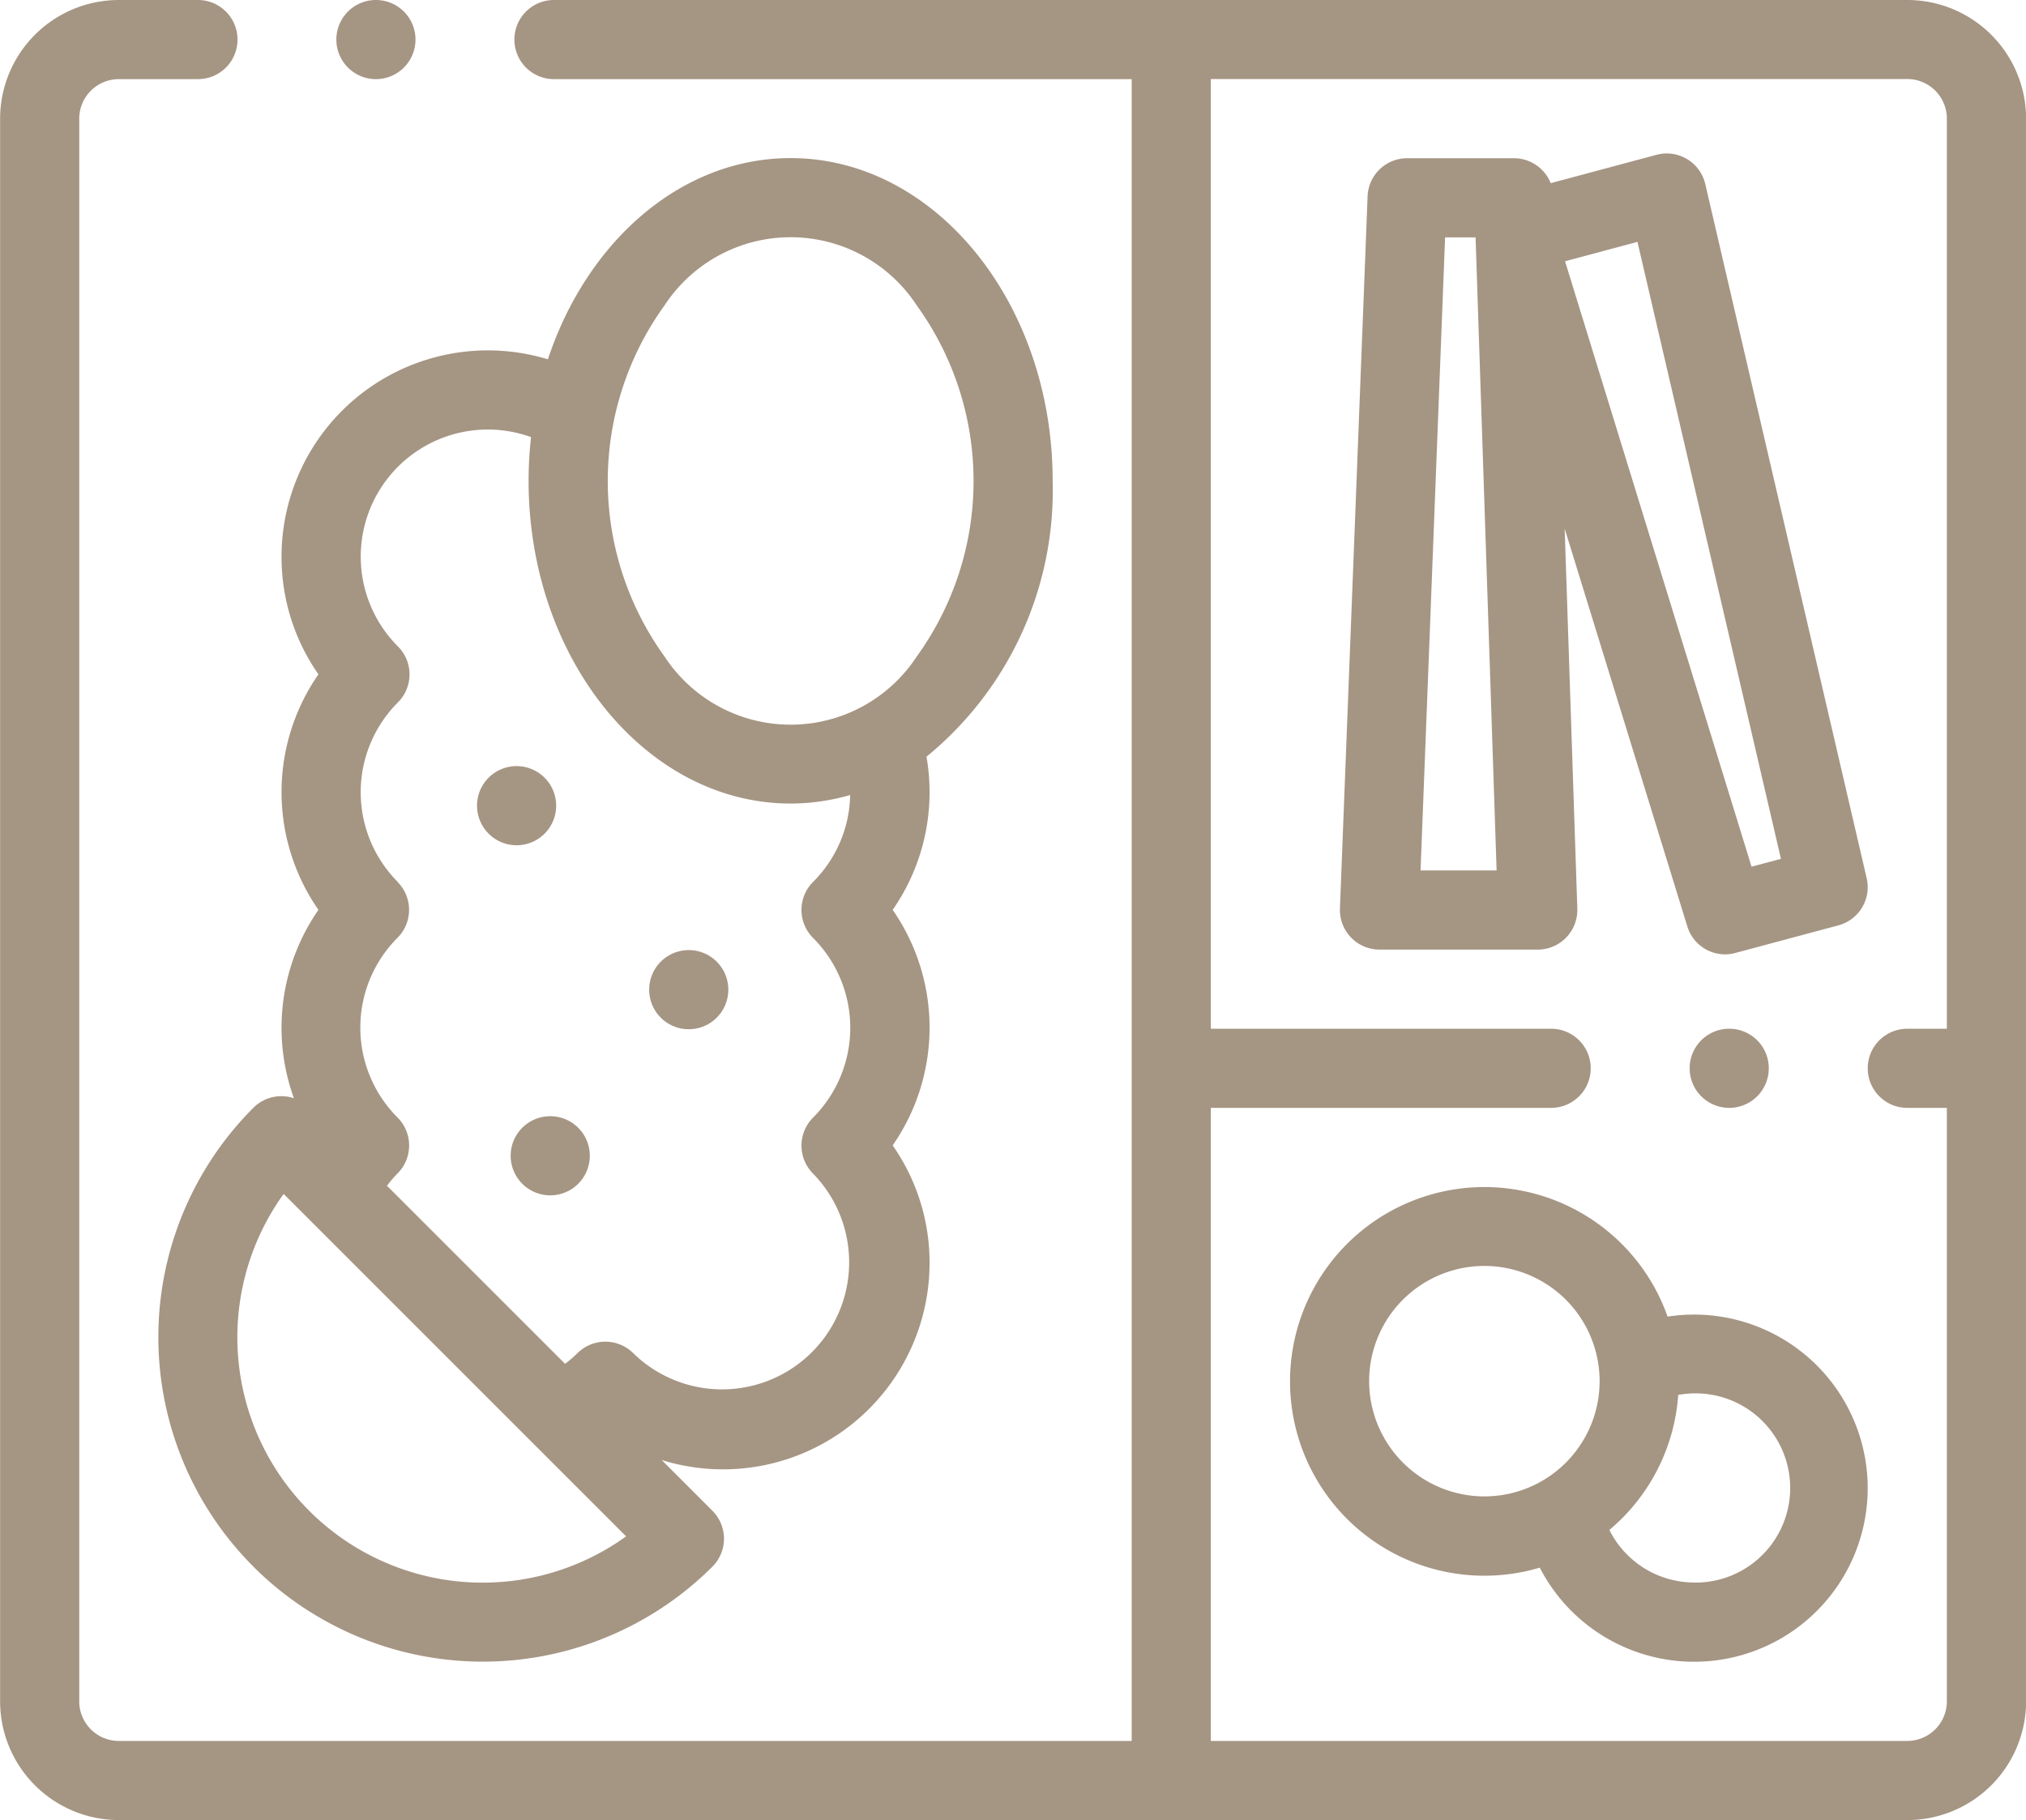 <svg xmlns="http://www.w3.org/2000/svg" width="57.807" height="51.936" viewBox="0 0 57.807 51.936">
  <g id="Group_6091" data-name="Group 6091" transform="translate(-911.368 -55.093)">
    <g id="Group_6090" data-name="Group 6090">
      <path id="Path_6726" data-name="Path 6726" d="M965.788,55.093H927.174a1.129,1.129,0,1,0,0,2.258h16.484v47.42h-28.9a1.13,1.13,0,0,1-1.129-1.129V58.48a1.13,1.13,0,0,1,1.129-1.129h2.258a1.129,1.129,0,1,0,0-2.258h-2.258a3.39,3.39,0,0,0-3.387,3.387v45.162a3.391,3.391,0,0,0,3.387,3.387h51.033a3.392,3.392,0,0,0,3.387-3.387V58.48A3.391,3.391,0,0,0,965.788,55.093Zm0,49.678H945.916V86.706h9.71a1.129,1.129,0,1,0,0-2.258h-9.71v-27.1h19.872a1.13,1.13,0,0,1,1.129,1.129V84.448h-1.129a1.129,1.129,0,1,0,0,2.258h1.129v16.936A1.131,1.131,0,0,1,965.788,104.771Z" fill="#a59583"/>
      <path id="Path_6727" data-name="Path 6727" d="M959.705,92.605a5,5,0,0,0-.756.058,5.545,5.545,0,1,0-3.647,7.163,4.953,4.953,0,1,0,4.4-7.221Zm-9.272,1.9a3.288,3.288,0,1,1,3.288,3.288A3.292,3.292,0,0,1,950.433,94.51Zm9.272,5.745a2.707,2.707,0,0,1-2.417-1.5,5.538,5.538,0,0,0,1.964-3.852,2.7,2.7,0,1,1,.453,5.354Z" fill="#a59583"/>
      <path id="Path_6728" data-name="Path 6728" d="M960.584,82.326a1.1,1.1,0,0,0,.293-.039l2.945-.789a1.128,1.128,0,0,0,.807-1.346l-4.605-19.806a1.129,1.129,0,0,0-1.393-.835l-3.018.809a1.127,1.127,0,0,0-1.048-.712h-3.048a1.129,1.129,0,0,0-1.128,1.086L949.6,81.017a1.131,1.131,0,0,0,1.128,1.173h4.517a1.131,1.131,0,0,0,1.128-1.167l-.361-10.847,3.5,11.353A1.129,1.129,0,0,0,960.584,82.326ZM951.9,79.932l.7-18.065h.87l.6,18.065Zm6.189-17.938L962.183,79.6l-.839.224-5.321-17.276Z" fill="#a59583"/>
      <path id="Path_6729" data-name="Path 6729" d="M918.6,99.8a9.266,9.266,0,0,0,13.092,0,1.127,1.127,0,0,0,0-1.6l-1.444-1.445a5.893,5.893,0,0,0,7.643-5.618,5.84,5.84,0,0,0-1.053-3.36,5.889,5.889,0,0,0,0-6.721,5.879,5.879,0,0,0,.965-4.371,9.811,9.811,0,0,0,3.6-7.872c0-5.078-3.354-9.209-7.477-9.209-3.127,0-5.811,2.378-6.925,5.742a5.887,5.887,0,0,0-7.6,5.629,5.84,5.84,0,0,0,1.053,3.36,5.889,5.889,0,0,0,0,6.721,5.9,5.9,0,0,0-.7,5.375,1.13,1.13,0,0,0-1.156.272,9.258,9.258,0,0,0,0,13.093Zm11.73-35.994a4.3,4.3,0,0,1,7.194,0,8.551,8.551,0,0,1,0,10.022,4.3,4.3,0,0,1-7.194,0,8.556,8.556,0,0,1,0-10.022Zm-7.61,16.456a3.627,3.627,0,0,1,0-5.125,1.128,1.128,0,0,0,0-1.6,3.626,3.626,0,0,1,3.8-5.971,11.358,11.358,0,0,0-.07,1.247c0,5.078,3.354,9.209,7.476,9.209a6.117,6.117,0,0,0,1.7-.244,3.6,3.6,0,0,1-1.058,2.48,1.13,1.13,0,0,0,0,1.6,3.627,3.627,0,0,1,0,5.125,1.13,1.13,0,0,0,0,1.6,3.626,3.626,0,0,1-5.128,5.127,1.13,1.13,0,0,0-1.6,0,3.581,3.581,0,0,1-.349.3l-5.082-5.082a3.584,3.584,0,0,1,.3-.349,1.129,1.129,0,0,0,0-1.6,3.627,3.627,0,0,1,0-5.125A1.128,1.128,0,0,0,922.716,80.265Zm-3.259,8.9,9.772,9.771a7,7,0,0,1-9.772-9.771Z" fill="#a59583"/>
      <path id="Path_6730" data-name="Path 6730" d="M926.108,79.212a1.129,1.129,0,1,0-1.129-1.13h0A1.129,1.129,0,0,0,926.108,79.212Z" fill="#a59583"/>
      <path id="Path_6731" data-name="Path 6731" d="M931.02,84.462a1.129,1.129,0,1,0-1.129-1.13h0A1.128,1.128,0,0,0,931.02,84.462Z" fill="#a59583"/>
      <path id="Path_6732" data-name="Path 6732" d="M925.939,88.074h0a1.129,1.129,0,1,0,1.129-1.13A1.128,1.128,0,0,0,925.939,88.075Z" fill="#a59583"/>
      <path id="Path_6733" data-name="Path 6733" d="M922.094,57.351a1.129,1.129,0,1,0,0-2.258h0a1.129,1.129,0,1,0,0,2.258Z" fill="#a59583"/>
      <path id="Path_6734" data-name="Path 6734" d="M960.707,84.448a1.129,1.129,0,1,0,1.129,1.129,1.128,1.128,0,0,0-1.129-1.129Z" fill="#a59583"/>
    </g>
  </g>
</svg>
